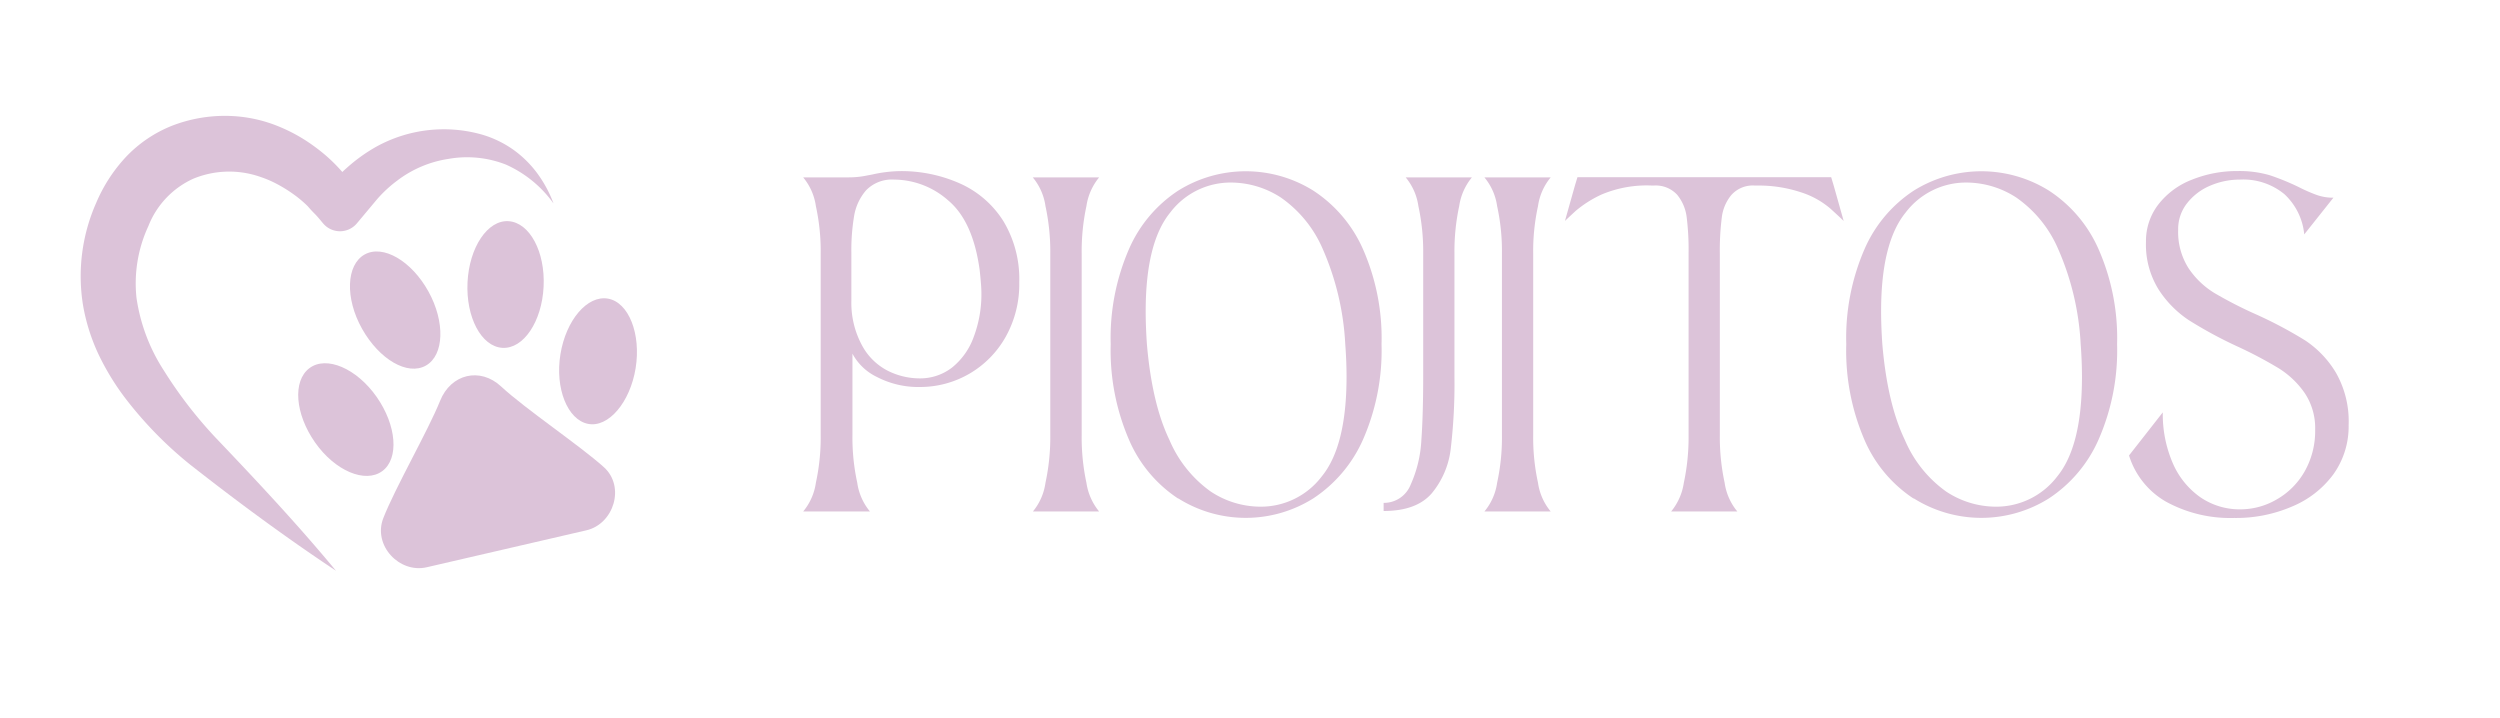 <svg id="Layer_1" data-name="Layer 1" xmlns="http://www.w3.org/2000/svg" viewBox="0 0 348 100"><defs><style>.cls-1{fill:#dcc3d9;}</style></defs><path class="cls-1" d="M77.05,28.32a16.3,16.3,0,0,0-6.63-5.41,14.8,14.8,0,0,0-8-.79,15.61,15.61,0,0,0-7.1,3,17.79,17.79,0,0,0-2.82,2.6l-2.82,3.37a3.07,3.07,0,0,1-4.32.39,3.41,3.41,0,0,1-.38-.38l-.22-.26c-.47-.57-.64-.77-1-1.13s-.61-.64-.92-1a15.8,15.8,0,0,0-2-1.68,19.75,19.75,0,0,0-2.22-1.38,15.14,15.14,0,0,0-2.3-1,13.13,13.13,0,0,0-9.35.2,12.06,12.06,0,0,0-6.31,6.61,18.94,18.94,0,0,0-1.66,10,25.17,25.17,0,0,0,3.8,10.1,60.33,60.33,0,0,0,7.2,9.35c5.72,6,11.42,12.08,16.77,18.54-7-4.65-13.71-9.6-20.32-14.79a54,54,0,0,1-9.14-9.4,35.16,35.16,0,0,1-3.56-5.86,26.79,26.79,0,0,1-2.18-6.84,25.22,25.22,0,0,1,1.82-14.32,21.82,21.82,0,0,1,4.1-6.35,18,18,0,0,1,6.54-4.42,20.37,20.37,0,0,1,7.55-1.34,19.64,19.64,0,0,1,7.45,1.57,23.1,23.1,0,0,1,3.28,1.7,26,26,0,0,1,2.92,2.14,22.86,22.86,0,0,1,2.42,2.4c.18-.17.37-.35.57-.52a23,23,0,0,1,4.16-3,19.46,19.46,0,0,1,14.66-1.7,14.76,14.76,0,0,1,4.43,2.13,15,15,0,0,1,3.38,3.36A17.2,17.2,0,0,1,77.05,28.32Z"/><path class="cls-1" d="M69.94,48.42c2.92.17,5.49-3.64,5.73-8.51S73.73,31,70.81,30.79s-5.49,3.63-5.73,8.5S67,48.25,69.94,48.42Z"/><path class="cls-1" d="M59.28,50.89c2.55-1.44,2.71-6.07.35-10.33S53.3,34,50.75,35.43,48,41.5,50.4,45.77,56.73,52.33,59.28,50.89Z"/><path class="cls-1" d="M84.64,41.57c-2.89-.51-5.86,3-6.63,7.75S79,58.43,81.85,59s5.86-3,6.63-7.75S87.53,42.09,84.64,41.57Z"/><path class="cls-1" d="M69.76,53.8c-2.93-2.73-7-1.75-8.5,2C59.57,60,55,67.9,53.35,72.14c-1.46,3.79,2.25,7.71,6.06,6.82l22.21-5.14c3.81-.88,5.45-6.07,2.44-8.79C80.69,62,73.09,56.9,69.76,53.8Z"/><path class="cls-1" d="M53.21,65.58c2.37-1.74,2-6.36-.78-10.33s-7-5.78-9.36-4-2,6.36.78,10.33S50.84,67.32,53.21,65.58Z"/><path class="cls-1" d="M113.57,67.2a29.5,29.5,0,0,0,.67-6.59V35.27a29.34,29.34,0,0,0-.67-6.58,8,8,0,0,0-1.77-4h6.32a12.55,12.55,0,0,0,2.09-.17l1.22-.23a18.8,18.8,0,0,1,3.77-.47,20,20,0,0,1,8.47,1.74,13.75,13.75,0,0,1,6,5.22,15.62,15.62,0,0,1,2.21,8.53A14.94,14.94,0,0,1,140,46.87a13.65,13.65,0,0,1-11.92,7,12.49,12.49,0,0,1-6-1.39,7.57,7.57,0,0,1-3.42-3.25V60.61a29.5,29.5,0,0,0,.67,6.59,8,8,0,0,0,1.77,4H111.8A8,8,0,0,0,113.57,67.2ZM120,48.09a8.44,8.44,0,0,0,3.54,3.5A9.93,9.93,0,0,0,128,52.67a7.25,7.25,0,0,0,4.53-1.51,9.64,9.64,0,0,0,3-4.23,16.78,16.78,0,0,0,1.08-6.21c0-.62-.08-1.66-.24-3.13-.62-4.53-2.07-7.75-4.38-9.69a11.45,11.45,0,0,0-7.51-2.9,5,5,0,0,0-3.91,1.48,7.25,7.25,0,0,0-1.68,3.6,28.9,28.9,0,0,0-.38,5.13v6.67A12.41,12.41,0,0,0,120,48.09Z"/><path class="cls-1" d="M145.53,67.2a30.1,30.1,0,0,0,.67-6.59V35.27a29.94,29.94,0,0,0-.67-6.58,8,8,0,0,0-1.77-4H153a8.13,8.13,0,0,0-1.77,4,30,30,0,0,0-.66,6.58V60.61a30.13,30.13,0,0,0,.66,6.59,8.13,8.13,0,0,0,1.77,4h-9.22A8,8,0,0,0,145.53,67.2Z"/><path class="cls-1" d="M164,69.4a18.54,18.54,0,0,1-6.84-8.18,31.38,31.38,0,0,1-2.55-13.31,31,31,0,0,1,2.55-13.25A18.59,18.59,0,0,1,164,26.54a17.75,17.75,0,0,1,18.82,0,18.76,18.76,0,0,1,6.91,8.15,30.71,30.71,0,0,1,2.58,13.22,30.86,30.86,0,0,1-2.58,13.28,19,19,0,0,1-6.91,8.18,17.66,17.66,0,0,1-18.82,0Zm-1.21-8.15a16.92,16.92,0,0,0,5.74,7.17,12.59,12.59,0,0,0,6.9,2.11,10.65,10.65,0,0,0,8.55-4.2q3.45-4.21,3.46-13.84c0-1.43-.06-3-.18-4.58A37.7,37.7,0,0,0,184.1,34.6a16.82,16.82,0,0,0-5.8-7.1,12.8,12.8,0,0,0-6.93-2.09,10.54,10.54,0,0,0-8.47,4.17q-3.42,4.19-3.42,13.75c0,1.43.06,3,.17,4.58Q160.36,56.21,162.79,61.25Z"/><path class="cls-1" d="M197.44,28.69a8,8,0,0,0-1.77-4h9.22a8.13,8.13,0,0,0-1.77,4,30,30,0,0,0-.66,6.58V52.49a77.23,77.23,0,0,1-.52,10,11.83,11.83,0,0,1-2.64,6.18q-2.13,2.46-6.7,2.46V70a4,4,0,0,0,3.77-2.55,17.2,17.2,0,0,0,1.48-6.12q.26-3.57.26-9.19V35.27A29.94,29.94,0,0,0,197.44,28.69Z"/><path class="cls-1" d="M208.4,67.2a29.5,29.5,0,0,0,.67-6.59V35.27a29.34,29.34,0,0,0-.67-6.58,8,8,0,0,0-1.77-4h9.23a8,8,0,0,0-1.77,4,29.34,29.34,0,0,0-.67,6.58V60.61a29.5,29.5,0,0,0,.67,6.59,8,8,0,0,0,1.77,4h-9.23A8,8,0,0,0,208.4,67.2Z"/><path class="cls-1" d="M234.39,67.2a30.13,30.13,0,0,0,.66-6.59V35.27a36.72,36.72,0,0,0-.26-5,6.08,6.08,0,0,0-1.33-3.16,4.06,4.06,0,0,0-3.28-1.28H230a16.18,16.18,0,0,0-7,1.22,15.71,15.71,0,0,0-3.68,2.32c-.8.74-1.29,1.2-1.48,1.39l1.39-4.93.35-1.16h35.32l.35,1.16,1.39,4.93q-.28-.29-1.8-1.68a11.81,11.81,0,0,0-4.17-2.32,18.67,18.67,0,0,0-6.15-.93h-.23A4,4,0,0,0,241,27.15a6,6,0,0,0-1.33,3.16,36.47,36.47,0,0,0-.27,5V60.61a30.1,30.1,0,0,0,.67,6.59,8,8,0,0,0,1.77,4h-9.22A8.13,8.13,0,0,0,234.39,67.2Z"/><path class="cls-1" d="M266.37,69.4a18.54,18.54,0,0,1-6.84-8.18A31.38,31.38,0,0,1,257,47.91a31,31,0,0,1,2.55-13.25,18.59,18.59,0,0,1,6.84-8.12,17.77,17.77,0,0,1,18.83,0,18.68,18.68,0,0,1,6.9,8.15,30.71,30.71,0,0,1,2.58,13.22,30.86,30.86,0,0,1-2.58,13.28,18.88,18.88,0,0,1-6.9,8.18,17.68,17.68,0,0,1-18.83,0Zm-1.21-8.15a16.92,16.92,0,0,0,5.74,7.17,12.59,12.59,0,0,0,6.9,2.11,10.68,10.68,0,0,0,8.56-4.2q3.45-4.21,3.45-13.84c0-1.43-.06-3-.18-4.58a37.7,37.7,0,0,0-3.16-13.31,16.82,16.82,0,0,0-5.8-7.1,12.8,12.8,0,0,0-6.93-2.09,10.55,10.55,0,0,0-8.47,4.17q-3.42,4.19-3.42,13.75c0,1.43.06,3,.17,4.58Q262.73,56.21,265.16,61.25Z"/><path class="cls-1" d="M301.52,69.84a11.25,11.25,0,0,1-5.16-6.44l4.7-6a17.14,17.14,0,0,0,1.36,7,11.22,11.22,0,0,0,3.83,4.79,9.67,9.67,0,0,0,5.65,1.71,10,10,0,0,0,5-1.37,10.35,10.35,0,0,0,3.89-3.88,11.38,11.38,0,0,0,1.48-5.83,8.76,8.76,0,0,0-1.45-5.1,12.35,12.35,0,0,0-3.63-3.46,58.4,58.4,0,0,0-5.89-3.1,59.58,59.58,0,0,1-6.61-3.59,14.59,14.59,0,0,1-4.23-4.3,11.83,11.83,0,0,1-1.74-6.61,8.33,8.33,0,0,1,1.74-5.22A10.85,10.85,0,0,1,305.15,25a16.77,16.77,0,0,1,6.35-1.19,15,15,0,0,1,4.44.58,33.08,33.08,0,0,1,4,1.63,22.48,22.48,0,0,0,2.58,1.13,6.87,6.87,0,0,0,2.29.37l-4.06,5.11a8.75,8.75,0,0,0-2.76-5.6A9,9,0,0,0,311.79,25a10.4,10.4,0,0,0-4.12.84,8,8,0,0,0-3.22,2.44A5.81,5.81,0,0,0,303.2,32a9.37,9.37,0,0,0,1.45,5.34,11.6,11.6,0,0,0,3.6,3.45,57.93,57.93,0,0,0,5.86,3,59.11,59.11,0,0,1,6.76,3.59,14,14,0,0,1,4.29,4.5,13.65,13.65,0,0,1,1.77,7.28,11.44,11.44,0,0,1-2.15,6.9A13.62,13.62,0,0,1,319,70.53a19.62,19.62,0,0,1-8,1.57A18.62,18.62,0,0,1,301.52,69.84Z"/></svg>